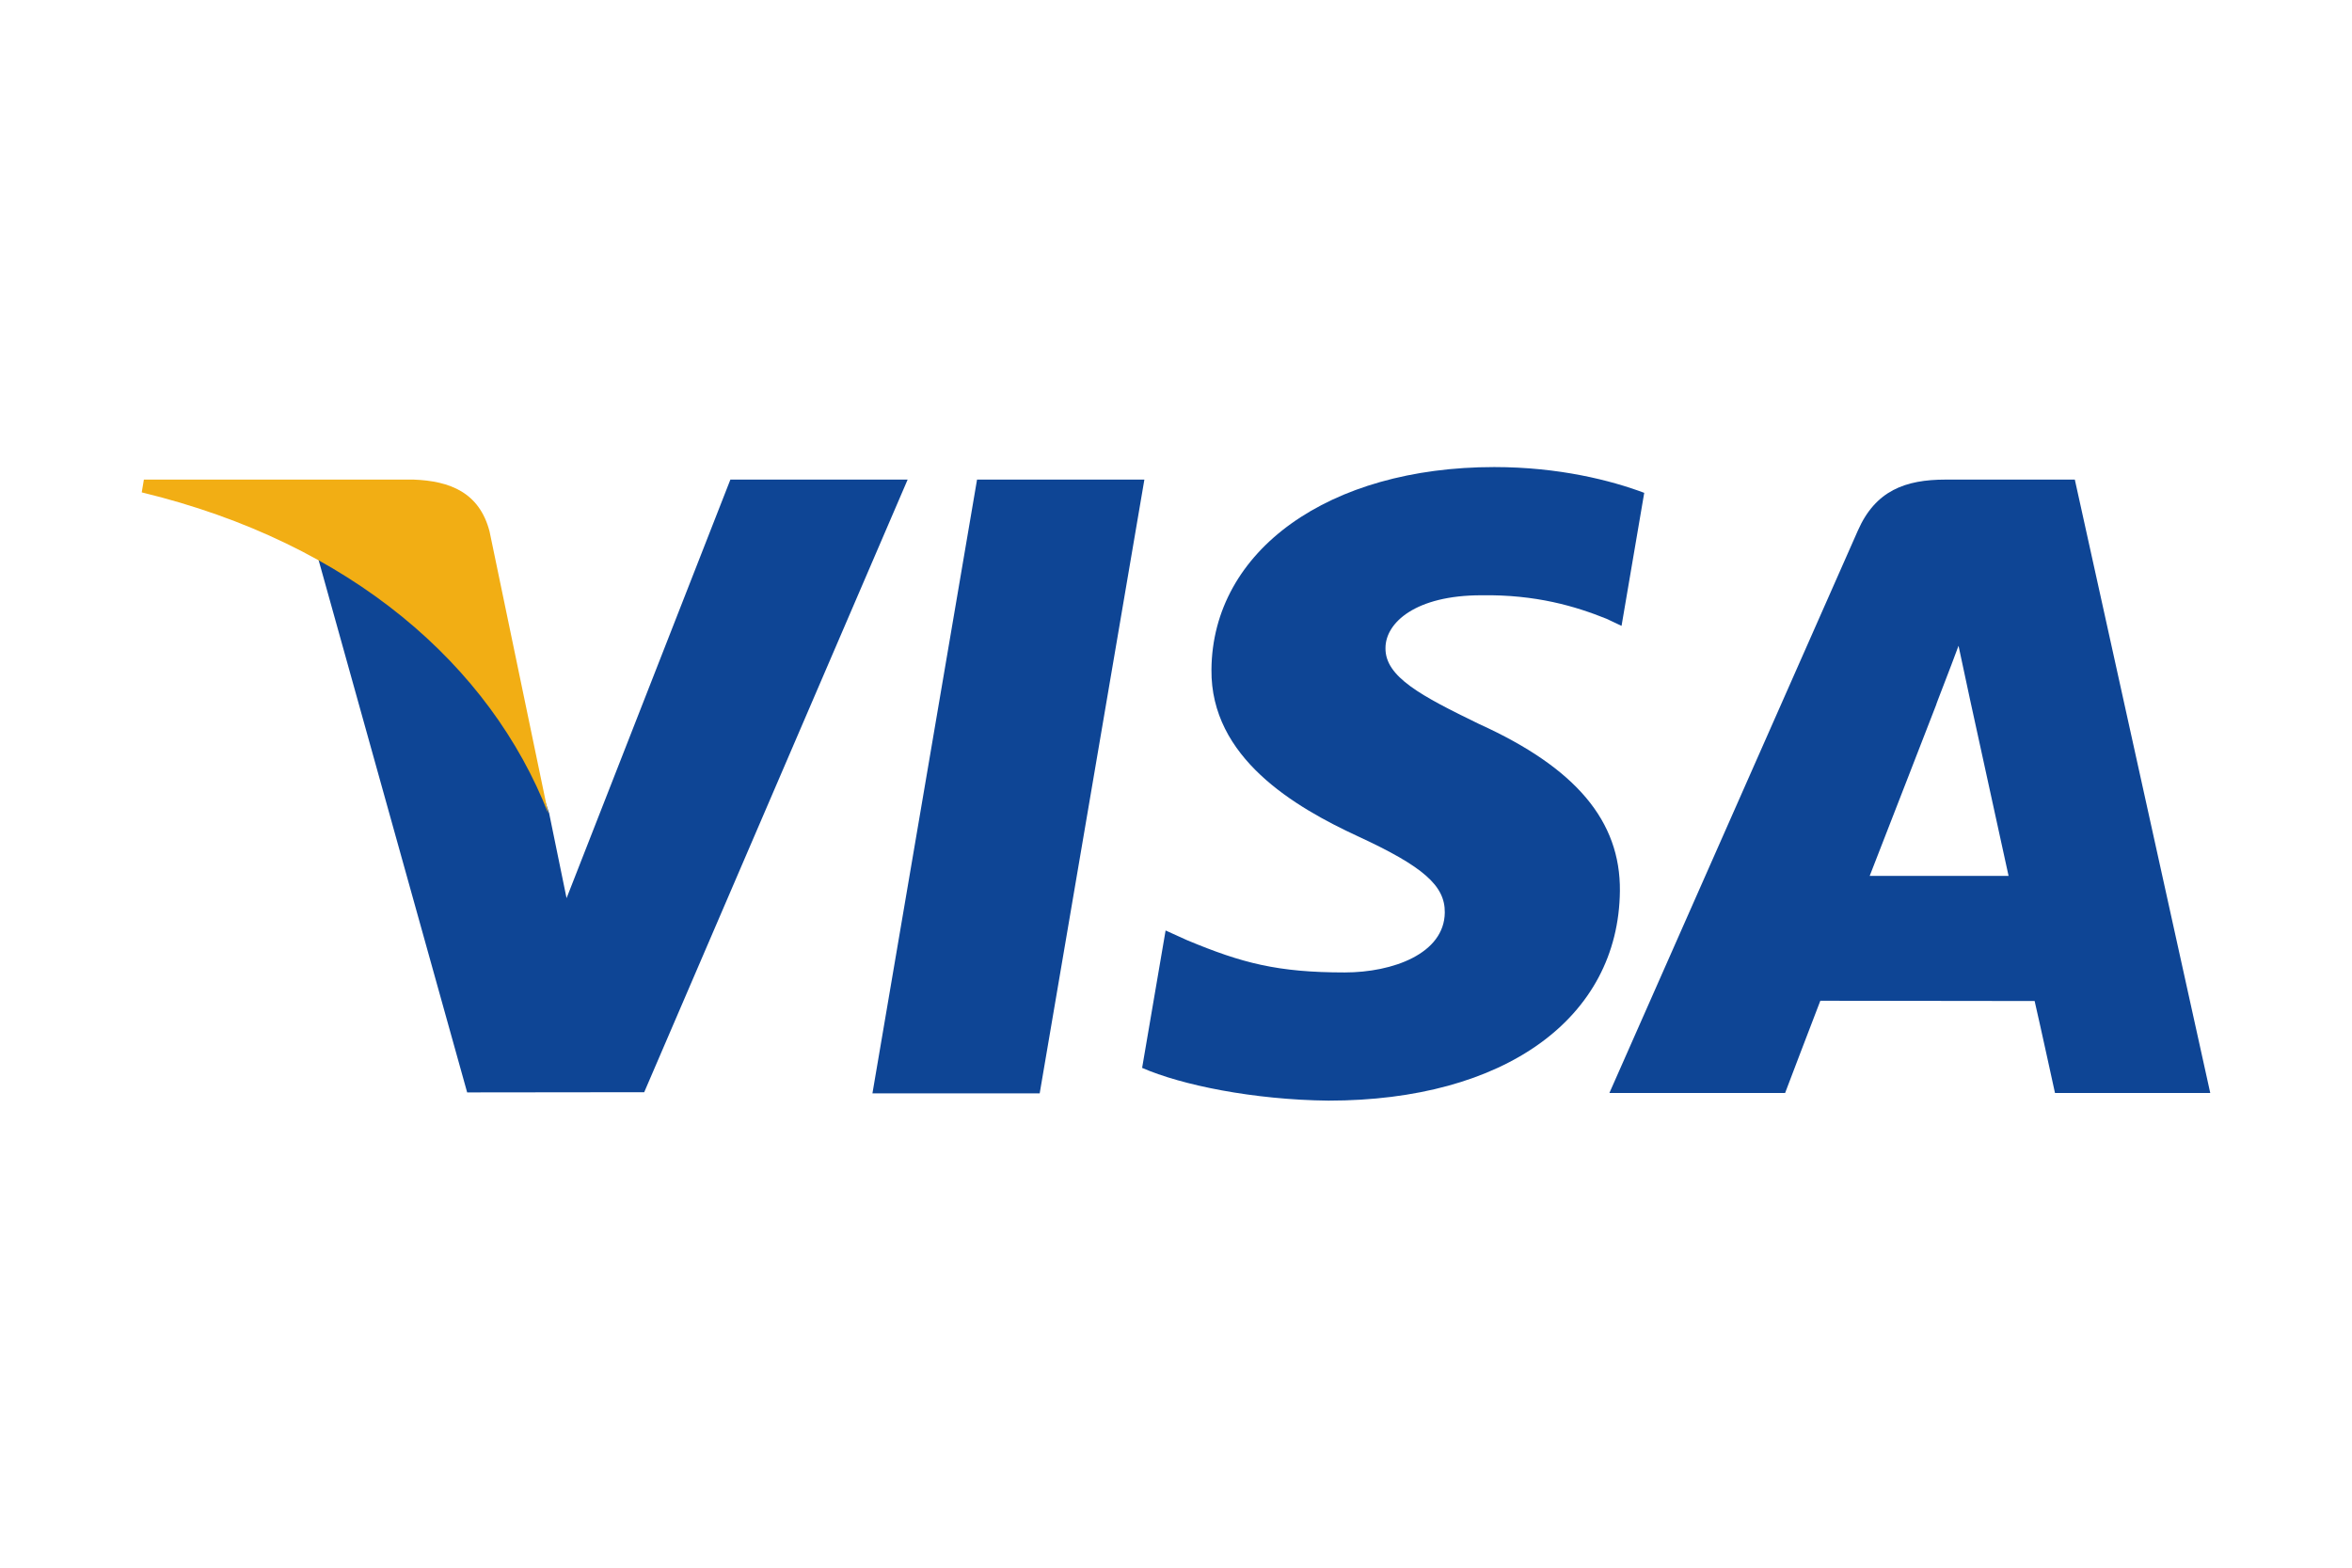 <svg version="1.1" id="Layer_1" x="0px" y="0px" width="75px" height="50px" viewBox="0 0 750 471" xml:space="preserve">
   <g>
	<path fill="#0E4595" d="M278.198,334.228l33.36-195.763h53.358l-33.384,195.763H278.198
	L278.198,334.228z"/>
	<path fill="#0E4595" d="M524.307,142.687c-10.57-3.966-27.135-8.222-47.822-8.222
	c-52.725,0-89.863,26.551-90.18,64.604c-0.297,28.129,26.514,43.821,46.754,53.185c20.77,9.597,27.752,15.716,27.652,24.283
	c-0.133,13.123-16.586,19.116-31.924,19.116c-21.355,0-32.701-2.967-50.225-10.274l-6.877-3.112l-7.488,43.823
	c12.463,5.466,35.508,10.199,59.438,10.445c56.09,0,92.502-26.248,92.916-66.884c0.199-22.27-14.016-39.216-44.801-53.188
	c-18.65-9.056-30.072-15.099-29.951-24.269c0-8.137,9.668-16.838,30.559-16.838c17.447-0.271,30.088,3.534,39.936,7.5l4.781,2.259
	L524.307,142.687"/>
	<path fill="#0E4595" d="M661.615,138.464h-41.23c-12.773,0-22.332,3.486-27.941,16.234
	l-79.244,179.402h56.031c0,0,9.16-24.121,11.232-29.418c6.123,0,60.555,0.084,68.336,0.084c1.596,6.854,6.492,29.334,6.492,29.334
	h49.512L661.615,138.464L661.615,138.464z M596.198,264.872c4.414-11.279,21.26-54.724,21.26-54.724
	c-0.314,0.521,4.381-11.334,7.074-18.684l3.607,16.878c0,0,10.217,46.729,12.352,56.527h-44.293V264.872L596.198,264.872z"/>
	<path fill="#0E4595" d="M232.903,138.464L180.664,271.96l-5.565-27.129
	c-9.726-31.274-40.025-65.157-73.898-82.12l47.767,171.204l56.455-0.064l84.004-195.386L232.903,138.464"/>
	<path fill="#F2AE14" d="M131.92,138.464H45.879l-0.682,4.073
	c66.939,16.204,111.232,55.363,129.618,102.415l-18.709-89.96C152.877,142.596,143.509,138.896,131.92,138.464"/>
  </g>
</svg>